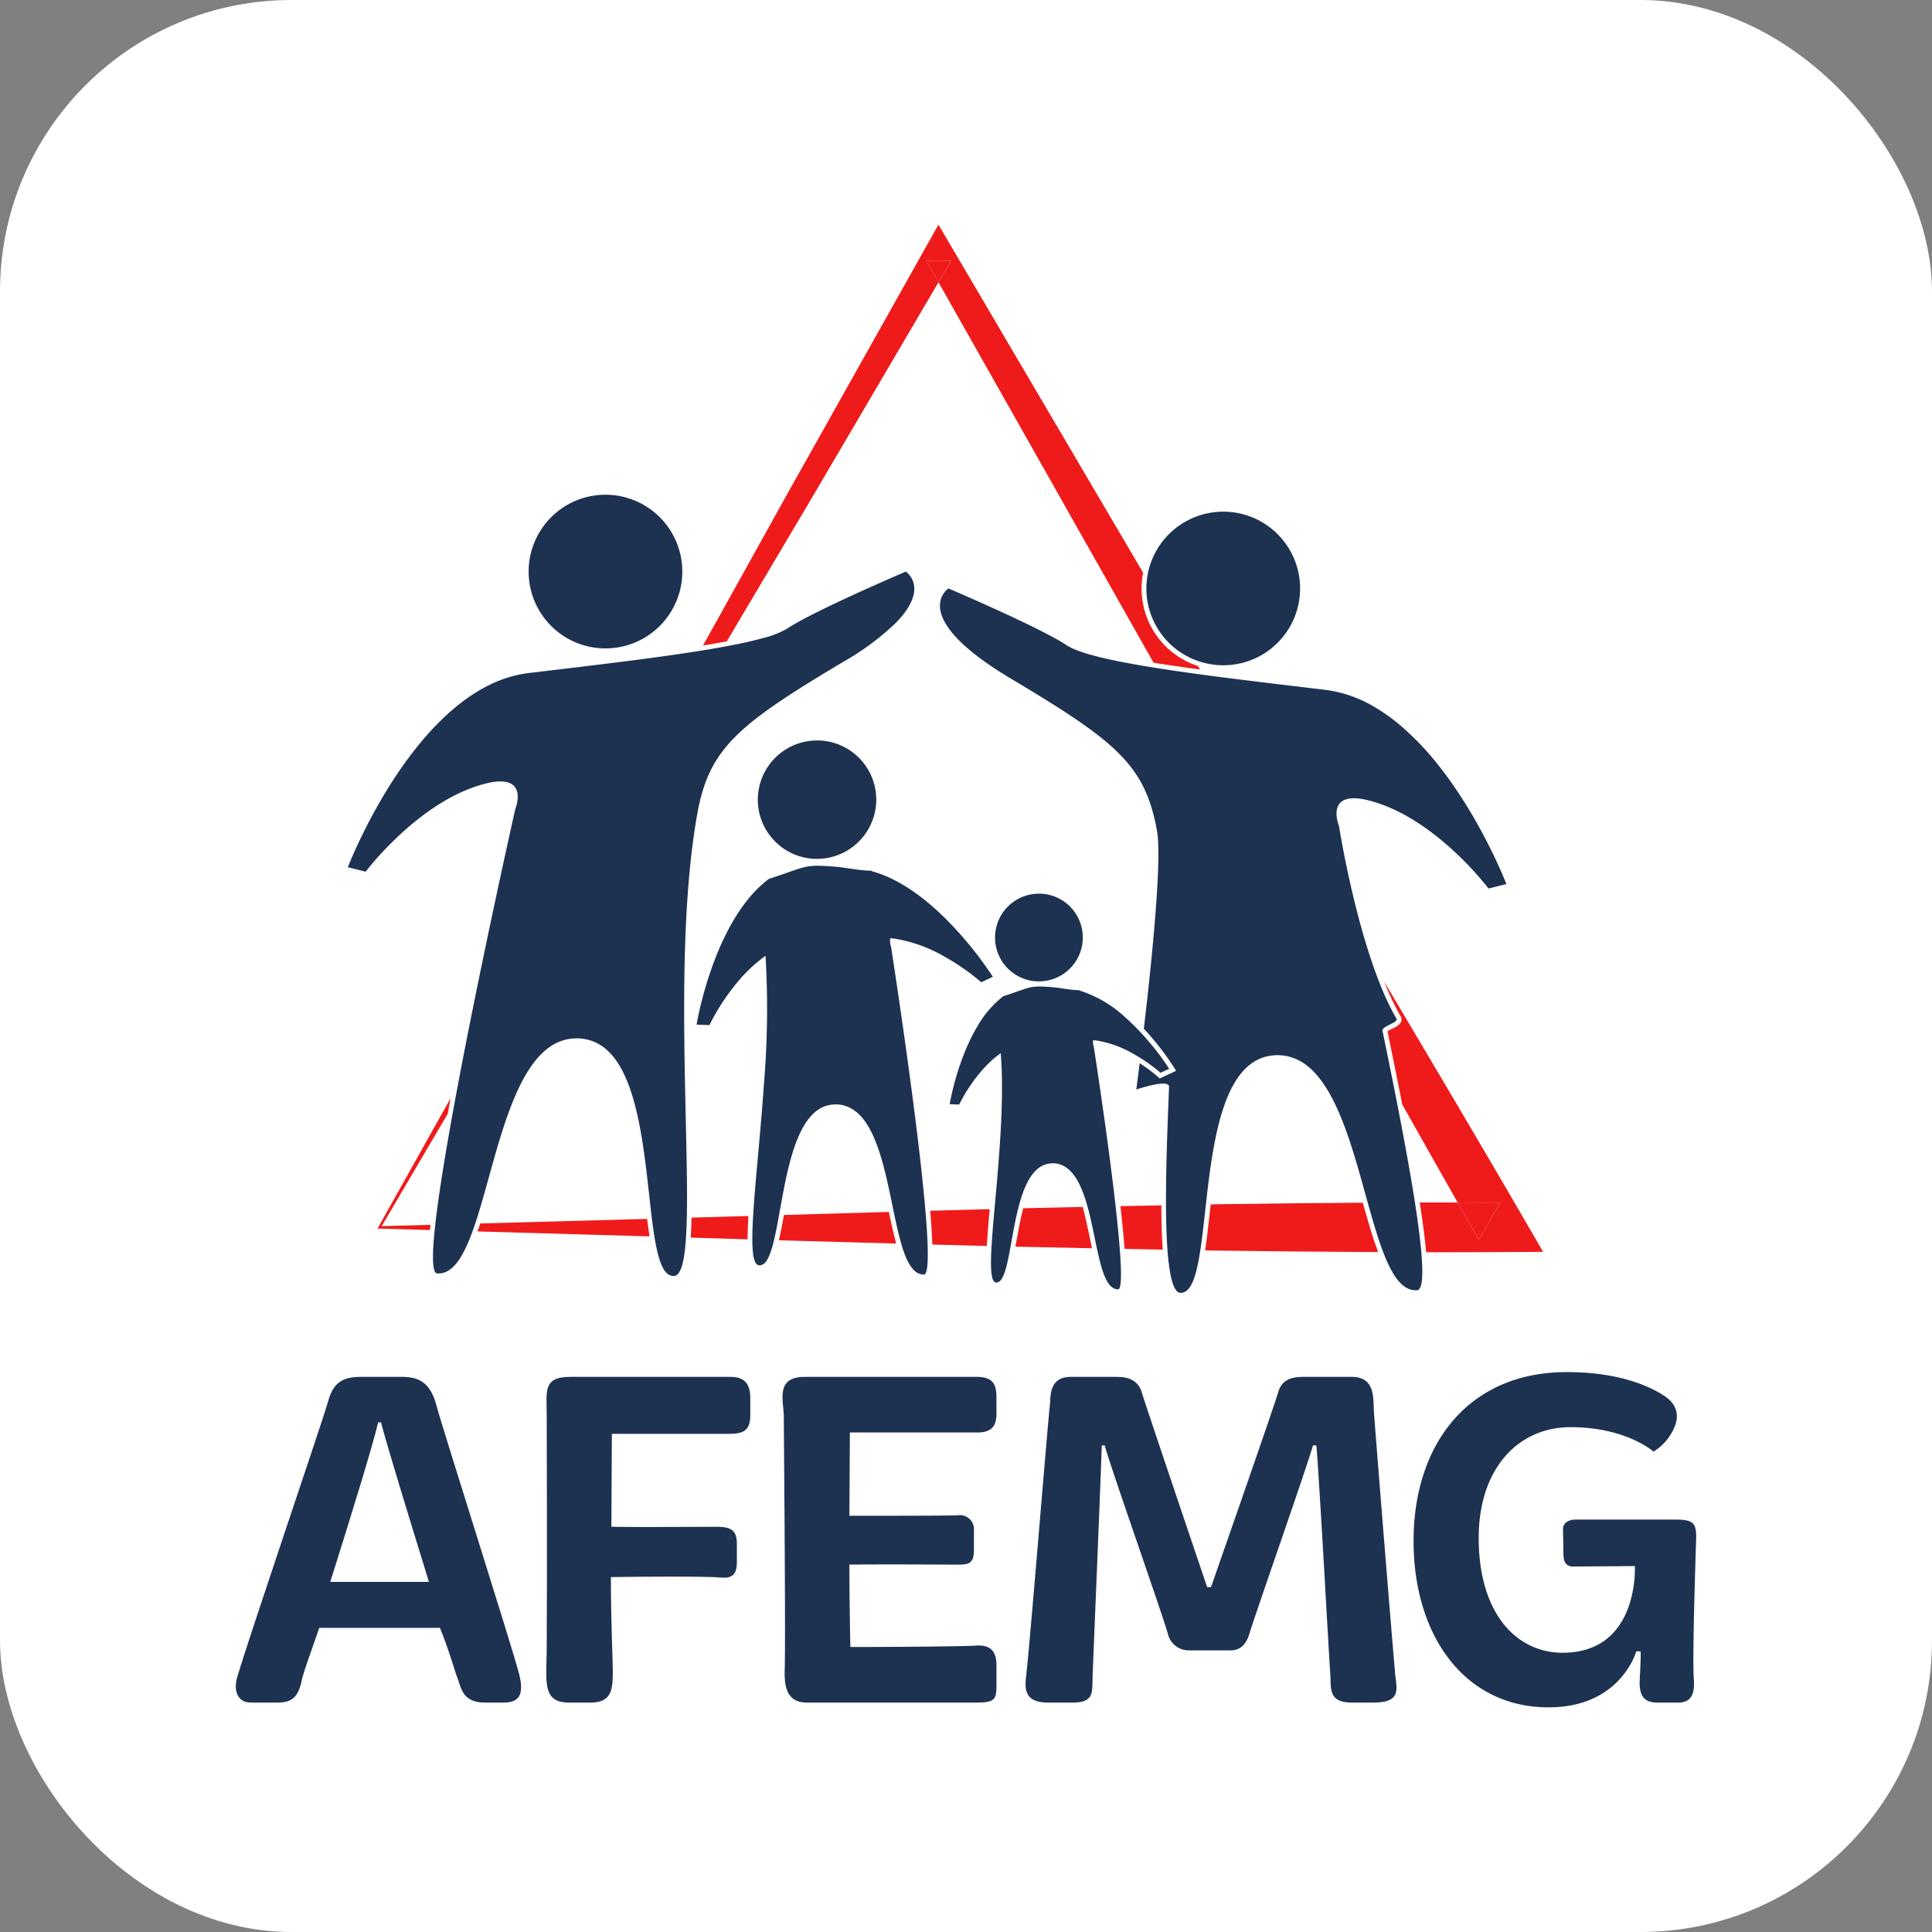 <svg id="a2c406a3-889d-4b14-9b21-5de2165299cc" data-name="Camada 1" xmlns="http://www.w3.org/2000/svg" width="403.409" height="403.409" viewBox="0 0 403.409 403.409"><rect x="0" y="0" width="403.409" height="403.409" fill="#808080" stroke="none"/><title>afemg-logo</title><rect width="403.409" height="403.409" rx="60.861" fill="#fff"/><path d="M1121.568,676.116q-.284.857-.574,1.667l35.91,1.037c-.18-1.139-.345-2.366-.505-3.658Z" transform="translate(-1021.28 -420.655)" fill="#ef1b1b"/><path d="M1190.509,525.109l26.733-45.515-2.549-4.51,5.201-.005-2.652,4.515,44.907,79.439c3.017.485,6.28.958,9.709,1.423l-.433-.736a16.995,16.995,0,0,1-11.454-19.477l-40.079-68.157-2.66-4.524-2.542,4.528-28.989,51.643-17.625,31.704c1.747-.284,3.41-.572,4.964-.864Z" transform="translate(-1021.28 -420.655)" fill="#ef1b1b"/><path d="M1100.977,676.679l13.783-23.454q.284-1.565.592-3.232l-15.241,27.187,10.933.315c.036-.349.075-.716.116-1.095Z" transform="translate(-1021.28 -420.655)" fill="#ef1b1b"/><path d="M1272.576,676.581q-.033.297-.068.593.035-.295.068-.593" transform="translate(-1021.28 -420.655)" fill="#ef1b1b"/><path d="M1120.246,676.912c-.034.099-.068.197-.103.294.035-.097.069-.195.103-.294" transform="translate(-1021.28 -420.655)" fill="#ef1b1b"/><path d="M1255.23,672.504c.419,3.707.698,6.629.872,8.929q3.978.075,7.959.149c-.18-2.523-.274-5.584-.289-9.247q-4.268.081-8.542.169" transform="translate(-1021.28 -420.655)" fill="#ef1b1b"/><path d="M1272.199,679.662c-.024.187-.049.374-.074.558.025-.184.05-.371.074-.558" transform="translate(-1021.28 -420.655)" fill="#ef1b1b"/><path d="M1272.326,678.673c-.023.187-.047.373-.07.556.023-.183.047-.369.07-.556" transform="translate(-1021.28 -420.655)" fill="#ef1b1b"/><path d="M1247.341,672.664q-6.2.132-12.417.279c-.59,2.291-1.039,4.769-1.451,7.065-.059.325-.116.642-.173.955q7.98.182,15.989.339-.203-.954-.405-1.945c-.461-2.232-.944-4.559-1.543-6.693" transform="translate(-1021.28 -420.655)" fill="#ef1b1b"/><path d="M1277.243,672.079q-1.58.032-3.16.06c-.058.511-.114,1.021-.17,1.525-.33,2.968-.636,5.688-.996,8.08q.963.018,1.929.035,17.079.227,34.183.312c-1.124-2.999-2.144-6.54-3.194-10.308q-14.293.09-28.592.296" transform="translate(-1021.28 -420.655)" fill="#ef1b1b"/><path d="M1339.017,674.35c-9.465-16.297-19.093-32.501-28.705-48.714a54.308,54.308,0,0,0,3.414,7.208,1.312,1.312,0,0,1,.128,1.044c-.224.748-.999,1.134-1.897,1.58a9.429,9.429,0,0,0-.962.526c1.168,5.656,2.183,10.712,3.066,15.249q5.771,10.264,11.589,20.502c2.964.004,5.928.003,8.894.021l-4.473,7.743q-2.22-3.878-4.421-7.764-3.963-.007-7.923-.005c.688,4.425,1.11,7.8,1.334,10.386q7.744.007,15.483-.033l8.942-.05Z" transform="translate(-1021.28 -420.655)" fill="#ef1b1b"/><path d="M1266.283,560.678c1.271.187,2.575.373,3.904.558-1.329-.185-2.633-.371-3.904-.558" transform="translate(-1021.28 -420.655)" fill="#ef1b1b"/><polygon points="193.413 54.429 195.963 58.939 198.614 54.424 193.413 54.429" fill="#ef1b1b"/><path d="M1272.451,677.657c-.022.187-.045.374-.067.558.022-.184.045-.371.067-.558" transform="translate(-1021.28 -420.655)" fill="#ef1b1b"/><path d="M1334.544,671.766c-2.967-.018-5.931-.017-8.895-.021q2.208,3.882,4.421,7.764Z" transform="translate(-1021.28 -420.655)" fill="#ef1b1b"/><path d="M1219.609,673.348l-4.095.118c.248,2.948.388,5.26.449,7.058q5.667.16,11.365.297c.122-2.098.332-4.641.602-7.694-2.772.073-5.54.14-8.321.221" transform="translate(-1021.28 -420.655)" fill="#ef1b1b"/><path d="M1184.97,674.345c-.352,1.946-.685,3.73-1.048,5.281l2.201.066,22.295.622c-.559-1.979-1.049-4.225-1.542-6.599Z" transform="translate(-1021.28 -420.655)" fill="#ef1b1b"/><path d="M1165.673,674.901q-.048,2.313-.162,4.176l11.865.353c-.002-1.362.057-2.976.167-4.871Z" transform="translate(-1021.28 -420.655)" fill="#ef1b1b"/><path d="M1178.535,674.531c-.042.714-.079,1.409-.105,2.062.026-.654.063-1.347.105-2.062" transform="translate(-1021.28 -420.655)" fill="#ef1b1b"/><path d="M1178.43,676.592c-.043,1.044-.063,1.998-.06,2.868-.003-.87.017-1.824.06-2.868" transform="translate(-1021.28 -420.655)" fill="#ef1b1b"/><path d="M1232.287,680.941c.401-2.203.818-4.647,1.365-6.997-.547,2.35-.965,4.794-1.365,6.997" transform="translate(-1021.28 -420.655)" fill="#ef1b1b"/><path d="M1233.716,673.663c.056-.233.115-.464.174-.695-.059.231-.118.462-.174.695" transform="translate(-1021.28 -420.655)" fill="#ef1b1b"/><path d="M1307.975,675.653c-.012-.041-.024-.082-.036-.122.012.04.024.081.036.122" transform="translate(-1021.28 -420.655)" fill="#ef1b1b"/><path d="M1272.069,680.632c-.025.18-.051.359-.076.536.025-.177.051-.356.076-.536" transform="translate(-1021.28 -420.655)" fill="#ef1b1b"/><path d="M1309.596,680.745c-.041-.118-.082-.237-.124-.355.042.118.083.237.124.355" transform="translate(-1021.28 -420.655)" fill="#ef1b1b"/><path d="M1255.092,681.413c-.056-.726-.117-1.48-.188-2.268.071.788.132,1.542.188,2.268" transform="translate(-1021.28 -420.655)" fill="#ef1b1b"/><path d="M1308.297,676.735c-.022-.072-.044-.146-.066-.219.022.073.044.147.066.219" transform="translate(-1021.28 -420.655)" fill="#ef1b1b"/><path d="M1308.942,678.803c-.033-.103-.066-.207-.1-.312.034.105.067.209.1.312" transform="translate(-1021.28 -420.655)" fill="#ef1b1b"/><path d="M1308.616,677.777l-.079-.255Z" transform="translate(-1021.28 -420.655)" fill="#ef1b1b"/><path d="M1214.968,680.496h0c-.069-1.984-.228-4.358-.452-7.002.224,2.644.383,5.018.452,7.002" transform="translate(-1021.28 -420.655)" fill="#ef1b1b"/><path d="M1182.905,679.596c.052-.221.103-.457.154-.687-.051.233-.104.463-.157.686Z" transform="translate(-1021.28 -420.655)" fill="#ef1b1b"/><path d="M1309.269,679.793c-.039-.114-.077-.229-.115-.345.038.116.076.232.115.345" transform="translate(-1021.28 -420.655)" fill="#ef1b1b"/><path d="M1183.686,675.807q.131-.702.263-1.433-.132.731-.263,1.433" transform="translate(-1021.28 -420.655)" fill="#ef1b1b"/><path d="M1254.25,672.752c-.009-.075-.018-.152-.025-.228.007.076.016.153.025.228" transform="translate(-1021.28 -420.655)" fill="#ef1b1b"/><path d="M1271.908,681.726l.021-.137-.021.137" transform="translate(-1021.28 -420.655)" fill="#ef1b1b"/><path d="M1311.517,634.571c-.306.151-.616.307-.88.466.264-.159.574-.315.88-.466" transform="translate(-1021.28 -420.655)" fill="#ef1b1b"/><path d="M1157.605,676.695c-.023-.175-.047-.353-.07-.529.023.176.047.354.07.529" transform="translate(-1021.28 -420.655)" fill="#ef1b1b"/><path d="M1316.976,673.391q.28,1.877.506,3.585-.225-1.705-.506-3.585" transform="translate(-1021.28 -420.655)" fill="#ef1b1b"/><path d="M1308.858,624.663c.604,1.595,1.238,3.139,1.906,4.597-.668-1.459-1.302-3.002-1.906-4.597" transform="translate(-1021.28 -420.655)" fill="#ef1b1b"/><path d="M1312.366,634.118c-.243.15-.544.301-.85.453.306-.152.607-.303.85-.453" transform="translate(-1021.28 -420.655)" fill="#ef1b1b"/><path d="M1272.713,675.392q-.042.366-.083.729c.027-.242.055-.486.083-.729" transform="translate(-1021.28 -420.655)" fill="#ef1b1b"/><path d="M1316.976,673.391c-.08-.537-.165-1.09-.252-1.647.087.557.172,1.11.252,1.647" transform="translate(-1021.28 -420.655)" fill="#ef1b1b"/><path d="M1157.879,678.572c-.025-.161-.05-.326-.075-.49.025.164.05.329.075.49" transform="translate(-1021.28 -420.655)" fill="#ef1b1b"/><path d="M1157.475,675.712q-.035-.276-.07-.556.036.281.07.556" transform="translate(-1021.28 -420.655)" fill="#ef1b1b"/><path d="M1273.009,672.737q-.071.634-.14,1.259.069-.625.14-1.259" transform="translate(-1021.28 -420.655)" fill="#ef1b1b"/><path d="M1272.852,674.149c-.034.31-.068.618-.104.924.036-.306.07-.614.104-.924" transform="translate(-1021.28 -420.655)" fill="#ef1b1b"/><path d="M1157.739,677.645c-.024-.165-.047-.334-.071-.502.024.168.047.337.071.502" transform="translate(-1021.28 -420.655)" fill="#ef1b1b"/><path d="M1309.93,681.665c-.044-.118-.088-.238-.132-.359.044.121.088.241.132.359" transform="translate(-1021.28 -420.655)" fill="#ef1b1b"/><path d="M1273.021,672.631c.018-.157.035-.315.053-.473-.018.159-.035.316-.053.473" transform="translate(-1021.28 -420.655)" fill="#ef1b1b"/><path d="M1183.355,677.51c-.066.333-.134.663-.202.98.068-.317.136-.647.202-.98" transform="translate(-1021.28 -420.655)" fill="#ef1b1b"/><path d="M1248.888,674.664c-.01-.043-.02-.087-.029-.13.009.043.019.087.029.13" transform="translate(-1021.28 -420.655)" fill="#ef1b1b"/><path d="M1248.604,673.515c-.015-.059-.029-.118-.044-.177.015.059.029.118.044.177" transform="translate(-1021.28 -420.655)" fill="#ef1b1b"/><path d="M1308.267,623.052c-.247-.691-.486-1.391-.721-2.094.235.703.474,1.403.721,2.094" transform="translate(-1021.28 -420.655)" fill="#ef1b1b"/><path d="M1183.672,675.88c-.083.442-.166.876-.249,1.298.083-.422.166-.856.249-1.298" transform="translate(-1021.28 -420.655)" fill="#ef1b1b"/><path d="M1312.366,634.118c.405-.25.651-.502.495-.77.156.268-.09.52-.495.77" transform="translate(-1021.28 -420.655)" fill="#ef1b1b"/><path d="M1120.474,676.247c.012-.035.023-.068.035-.104h-.001c-.011.035-.023.07-.034.104" transform="translate(-1021.28 -420.655)" fill="#ef1b1b"/><path d="M1254.493,674.973c.116,1.091.223,2.15.319,3.169-.096-1.019-.203-2.078-.319-3.169" transform="translate(-1021.28 -420.655)" fill="#ef1b1b"/><path d="M1147.696,556.044a16.043,16.043,0,1,0-16.034-16.034,16.034,16.034,0,0,0,16.034,16.034" transform="translate(-1021.28 -420.655)" fill="#1d3251"/><path d="M1166.868,590.632a42.537,42.537,0,0,1,1.119-4.791q.335-1.11.733-2.145c.266-.692.556-1.361.872-2.013a24.409,24.409,0,0,1,1.608-2.824q.602-.91,1.298-1.79c.465-.587.964-1.166,1.499-1.743a39.801,39.801,0,0,1,3.674-3.448c4.505-3.763,10.801-7.729,19.699-13.038a55.011,55.011,0,0,0,10.824-7.998q.467-.468.867-.916a14.701,14.701,0,0,0,2.43-3.499,7.96,7.96,0,0,0,.484-1.307,6.009,6.009,0,0,0,.2-1.153c.012-.179.015-.352.01-.519a4.554,4.554,0,0,0-.237-1.333,4.472,4.472,0,0,0-1.032-1.677,3.304,3.304,0,0,0-.498-.428c-.001,0-19.107,8.131-24.698,11.859a19.062,19.062,0,0,1-5.07,2.005c-1.521.426-3.287.841-5.254,1.246-.962.198-1.974.393-3.028.587l-.067.012q-1.619.297-3.366.586c-.483.08-.977.16-1.474.24-1.895.303-3.88.602-5.942.897-2.604.372-5.325.737-8.122,1.098q-2.097.27-4.246.538c-5.723.714-11.665,1.412-17.49,2.112a25.536,25.536,0,0,0-8.312,2.545,33.044,33.044,0,0,0-3.824,2.234q-.927.626-1.825,1.312a45.38,45.38,0,0,0-3.474,2.945,59.032,59.032,0,0,0-4.748,5.021c-.992,1.174-1.942,2.378-2.847,3.594-1.358,1.825-2.616,3.677-3.771,5.498-.385.606-.758,1.21-1.119,1.807-.724,1.194-1.4,2.366-2.028,3.496q-.471.849-.906,1.663c-.579,1.085-1.109,2.12-1.589,3.088-2.162,4.354-3.305,7.34-3.305,7.34l3.728.932s9.787-13.048,22.37-17.58c.36-.13.704-.245,1.038-.353.104-.034.202-.063.303-.095.229-.071.453-.138.67-.2.106-.03.211-.058.314-.086q.318-.084.616-.155c.086-.02.175-.042.259-.061a14.242,14.242,0,0,1,1.514-.255c.072-.009.139-.013.209-.02.157-.014.309-.025.456-.032.072-.003.143-.005.213-.007.052-.001.109-.005.16-.005.039,0,.068.007.105.008a5.211,5.211,0,0,1,1.525.223c.045.014.09.028.132.043a3.091,3.091,0,0,1,.536.25c.027.015.049.033.075.05a2.636,2.636,0,0,1,.383.298c.019.019.041.036.06.055a2.42,2.42,0,0,1,.308.385c.019.029.036.058.054.087a2.972,2.972,0,0,1,.348.91c.007.033.015.065.02.097a3.995,3.995,0,0,1,.06.473c.002.026.002.051.003.077.008.147.009.294.003.439-.001.024,0,.047-.002.071-.007.157-.021.311-.039.462l-.012.093a8.243,8.243,0,0,1-.161.833c-.006.026-.013.051-.019.076-.03.116-.06.224-.089.321-.006.019-.011.034-.016.052-.026.085-.051.161-.073.227l-.012.034c-.024.07-.043.124-.059.163l-.01.027c-.011.027-.018.047-.018.047s-6.932,30.783-11.989,57.655q-.326,1.734-.641,3.442c-1.829,9.923-3.34,19.083-4.072,25.659-.044.391-.086.779-.124,1.152-.561,5.518-.496,8.943.516,9.024a3.949,3.949,0,0,0,.421.004c.086-.003.171-.009.256-.017.087-.009.174-.02.26-.034.083-.014.166-.033.248-.052.084-.021.168-.043.251-.069.081-.026.161-.055.24-.086.082-.032.162-.066.242-.103.079-.036.157-.076.234-.118.079-.043.157-.087.234-.136.076-.047.152-.098.228-.15.075-.053.15-.108.224-.166.075-.058.149-.119.223-.183.072-.061.145-.126.216-.193.073-.07.145-.141.217-.214.07-.071.14-.146.209-.222.071-.079.142-.16.212-.244.067-.08.133-.162.2-.246.07-.09.14-.182.209-.275.064-.088.128-.177.191-.268.069-.101.138-.202.207-.308.061-.093.122-.19.183-.288.068-.11.136-.221.203-.337.059-.099.118-.202.176-.305.068-.121.135-.243.202-.369.056-.105.111-.212.167-.32.067-.132.135-.265.201-.402.053-.108.106-.219.159-.33.067-.144.134-.288.201-.437.05-.11.1-.222.149-.335.068-.156.136-.313.203-.473q.07-.168.141-.339c.069-.168.137-.338.206-.511.043-.109.086-.221.129-.332.07-.184.141-.369.21-.557.04-.105.079-.212.118-.319.007-.02.014-.042.022-.062q.099-.27.196-.546c.035-.097.069-.196.103-.294.076-.22.152-.441.227-.665.012-.034.023-.07.035-.104.018-.054.036-.109.055-.165.079-.238.158-.478.237-.722.024-.077.048-.153.073-.23.085-.265.169-.531.253-.802l.049-.155q.137-.444.273-.896c.009-.029.018-.058.026-.087,4.061-13.502,7.653-32.661,17.758-35.313l.029-.006c.251-.065.505-.121.764-.165.072-.013.148-.017.221-.028.197-.029.395-.059.598-.075.109-.01.222-.009.333-.015.163-.008.325-.02.491-.02h.043q.446.001.872.04c.1.008.195.027.293.039.182.021.367.04.544.071.103.018.2.046.302.067.166.035.334.068.497.112.112.031.22.071.331.106.145.045.292.086.433.139.111.041.216.091.323.135.136.057.274.11.407.173.109.052.213.113.32.169.126.067.254.129.377.2.106.064.208.135.313.203.117.075.237.146.351.226.104.073.202.155.303.233.11.084.222.165.33.254.098.081.191.17.286.255.106.095.214.186.316.286.094.089.182.186.273.28.1.103.203.204.301.311.088.098.171.202.257.304.096.112.194.223.287.34.085.106.165.219.247.329.09.12.181.236.269.36.08.115.156.235.235.351.085.129.172.254.255.387.077.121.149.248.223.372.08.134.162.266.241.405.074.132.145.27.218.405.073.138.149.274.221.415.071.139.138.284.207.427.07.144.14.284.208.431.066.144.129.294.194.441.067.151.134.301.198.455.063.149.122.303.183.454.062.158.126.313.188.474.059.157.116.318.174.478.058.161.118.319.174.482.057.162.11.328.165.493s.111.329.164.497c.054.168.105.34.156.511.052.168.104.335.154.505.049.17.096.344.144.515.05.177.1.352.148.53.046.171.089.343.133.515.047.183.095.365.141.549.043.177.085.356.127.534.044.183.088.365.13.549.042.182.081.365.121.548.041.186.082.37.121.556.039.185.076.373.114.559.039.186.077.37.113.558.037.189.073.38.109.57.035.188.071.374.106.563q.051.283.1.569c.034.191.069.384.101.576.033.19.063.38.095.569.031.194.064.387.095.582s.061.391.091.587c.029.191.059.379.087.57.03.201.059.401.088.602.027.187.055.372.081.559q.044.309.085.616c.025.183.051.365.075.547q.042.315.082.628c.024.179.047.358.07.537q.039.31.078.619c.023.184.046.367.068.551.024.193.047.387.07.58.023.194.047.39.07.584.024.203.047.405.071.607.02.176.041.352.061.527.026.226.051.45.077.675.018.161.036.321.054.481.026.227.051.452.076.678q.027.228.051.456.052.471.105.936c.019.177.039.351.058.527.029.257.057.513.086.767.012.108.024.213.036.32q.042.366.082.728c.018.155.036.308.054.461.023.198.046.398.068.593.02.163.039.322.058.483q.034.281.067.557c.018.147.036.291.054.435l.003.024c.024.186.046.372.07.556.02.152.039.301.06.453.023.176.046.354.07.529.02.151.041.299.062.448.024.168.048.337.072.502.021.148.043.292.065.437.024.164.049.329.075.49.014.094.03.185.045.278.006.043.014.086.021.129.026.161.052.322.079.479.023.135.047.267.071.399.027.151.054.302.081.449.025.132.051.26.076.389.028.142.055.282.084.419.027.127.054.25.081.374.03.134.059.268.089.397.028.122.057.238.086.355.031.124.061.248.092.368.031.115.062.226.093.337.032.116.065.232.098.345.032.107.065.21.098.312.034.108.068.215.103.318.035.099.07.194.105.29.037.098.073.198.11.292.036.09.074.176.111.263.039.09.078.18.117.265.039.082.079.159.119.236.041.08.082.161.125.238.041.073.083.14.125.208.044.071.087.141.133.208.043.062.088.12.133.178.047.061.093.122.142.178.046.053.094.101.141.148.05.051.099.101.15.145.05.044.101.081.152.119.053.039.105.078.159.111a1.673,1.673,0,0,0,.161.086,1.692,1.692,0,0,0,.168.078,1.787,1.787,0,0,0,.172.052,1.37,1.37,0,0,0,.179.042,1.541,1.541,0,0,0,.181.019,2.135,2.135,0,0,0,.254.008c1.461-.095,2.188-3.069,2.506-8.037.08-1.25.135-2.628.169-4.118.436-19.299-2.597-57.508,2.18-84.297" transform="translate(-1021.28 -420.655)" fill="#1d3251"/><path d="M1266.482,555.898a16.038,16.038,0,0,0,3.958,2.401c.063.027.128.045.19.07a16.037,16.037,0,1,0-1.135-29.162q-.648.325-1.259.708a16.016,16.016,0,0,0-1.754,25.983" transform="translate(-1021.28 -420.655)" fill="#1d3251"/><path d="M1331.756,596.409c-.795-1.546-1.702-3.224-2.716-4.975-1.013-1.75-2.135-3.573-3.358-5.408q-.611-.918-1.257-1.837c-.86-1.224-1.767-2.445-2.715-3.645a58.662,58.662,0,0,0-7.911-8.323,38.797,38.797,0,0,0-5.476-3.922,26.532,26.532,0,0,0-10.253-3.593c-2.184-.262-4.384-.525-6.585-.787q-1.1-.132-2.198-.263-2.197-.264-4.379-.529c-4.252-.518-8.43-1.041-12.407-1.576-.779-.105-1.552-.21-2.314-.315q-1.994-.278-3.905-.558-1.798-.266-3.506-.536c-9.114-1.443-16.123-2.996-18.763-4.756-5.593-3.728-24.699-11.86-24.699-11.86s-8.855,5.762,13.047,18.83c5.477,3.267,9.967,6.026,13.661,8.541q1.385.944,2.625,1.845c1.24.904,2.375,1.783,3.414,2.651q1.04.869,1.955,1.727.917.86,1.719,1.723c.535.576,1.034,1.155,1.499,1.743q.696.881,1.297,1.789a24.417,24.417,0,0,1,1.609,2.824c.315.652.605,1.321.872,2.013.266.692.51,1.405.732,2.146a42.036,42.036,0,0,1,1.119,4.79c.078.435.138.947.184,1.529.03.388.054.807.07,1.254.026.672.037,1.407.035,2.199q-.002.79-.021,1.654c-.024,1.15-.071,2.389-.136,3.698-.016.345-.035.696-.054,1.05-.053.969-.116,1.972-.186,3.002-.003.047-.006.094-.01.142q-.07,1.035-.151,2.103-.045.598-.094,1.205-.086,1.076-.179,2.175c-.194,2.287-.412,4.633-.643,6.971-.151,1.522-.307,3.04-.465,4.537-.008.074-.015.147-.022.22-.359,3.375-.728,6.634-1.073,9.571a56.83,56.83,0,0,1,6.138,7.829l.599.957-1.023.479-1.798.843-.6.281-.493-.443a32.941,32.941,0,0,0-3.695-2.745c-.422,3.386-.703,5.488-.703,5.488l.01-.003.048-.015c.013-.005.024-.009.046-.016l.13-.042c.029-.01.05-.016.084-.027.087-.029.187-.06.303-.096.02-.006.041-.013.062-.019.098-.031.206-.063.321-.098.046-.014.091-.026.139-.041.116-.034.238-.069.366-.107.038-.01.073-.02.112-.032.163-.046.334-.092.511-.138.044-.012.09-.024.135-.036.143-.038.288-.074.436-.11l.156-.038c.193-.046.387-.091.583-.133l.003-.001c.19-.04.379-.076.566-.11.053-.01.104-.019.156-.028.148-.024.292-.046.434-.066.046-.006.092-.014.137-.019.179-.022.352-.04.516-.049.03-.002.058-.002.088-.003.092-.005.183-.01.269-.01.028,0,.049.005.077.005.099.002.189.01.279.019.066.007.135.012.195.024a1.305,1.305,0,0,1,.223.064,1.157,1.157,0,0,1,.141.051.595.595,0,0,1,.158.128.561.561,0,0,1,.075.071.493.493,0,0,1,.076.291l.001.003c-.056,1.542-.128,3.36-.204,5.359q-.03.784-.061,1.605c-.077,2.108-.155,4.378-.218,6.716-.033,1.17-.062,2.355-.085,3.548-.024,1.191-.042,2.388-.054,3.579-.012,1.19-.017,2.375-.013,3.542,0,.135.002.267.002.402.005,1.028.016,2.043.035,3.032q.018.84.041,1.655c.05,1.625.123,3.17.228,4.597l.001.013a45.998,45.998,0,0,0,.595,4.994,16.214,16.214,0,0,0,.446,1.844c.416,1.327.95,2.103,1.627,2.147a1.944,1.944,0,0,0,.254-.007,1.771,1.771,0,0,0,.18-.018,1.669,1.669,0,0,0,.179-.042,1.708,1.708,0,0,0,.172-.053,1.676,1.676,0,0,0,.168-.077,1.791,1.791,0,0,0,.161-.087,1.879,1.879,0,0,0,.159-.11c.051-.038.103-.076.152-.119.051-.045.1-.095.15-.145.048-.048.096-.095.142-.149.049-.056.094-.116.141-.177.045-.059.09-.116.134-.18.045-.065.089-.136.133-.207.042-.068.084-.135.125-.209.043-.075.084-.156.125-.237.04-.077.08-.153.118-.235.04-.085.078-.176.117-.266.037-.086.075-.172.112-.263.037-.094.073-.194.11-.294.035-.094.07-.188.103-.287.037-.103.071-.213.106-.321.032-.103.064-.203.097-.31.033-.112.065-.229.097-.345.031-.112.063-.222.093-.336.031-.12.062-.245.093-.369.028-.118.057-.234.086-.354.03-.13.059-.264.089-.398.027-.123.054-.246.081-.373.028-.137.055-.279.084-.419.025-.129.05-.258.075-.39.028-.146.055-.298.082-.448.023-.133.048-.264.07-.4.028-.157.054-.318.08-.478.022-.136.044-.27.066-.407.018-.119.037-.242.055-.363l.021-.136c.021-.141.043-.28.063-.421.026-.177.051-.357.076-.536.019-.138.039-.274.057-.412.026-.184.05-.372.074-.558.02-.145.038-.287.057-.434.023-.182.047-.369.07-.555.02-.153.038-.305.057-.459.022-.184.045-.371.067-.558.02-.16.038-.32.058-.482q.035-.295.068-.593c.019-.154.036-.307.054-.461q.041-.361.083-.729c.012-.106.023-.212.035-.319q.052-.459.104-.924c.006-.051.011-.101.017-.153q.069-.624.14-1.259l.012-.105c.017-.158.035-.315.052-.473.018-.152.035-.304.052-.456.018-.158.035-.317.054-.476q.038-.336.077-.674c.019-.164.037-.328.057-.492.025-.219.05-.44.077-.661.02-.172.041-.345.061-.516q.039-.315.076-.631l.069-.549q.037-.31.077-.619c.023-.18.047-.359.07-.537q.042-.315.082-.628.037-.275.076-.547c.028-.206.055-.411.084-.616q.039-.272.079-.542.045-.314.091-.627.041-.261.08-.522c.033-.212.065-.424.099-.636.028-.178.059-.357.088-.536.033-.204.066-.409.102-.613.03-.179.062-.357.093-.536q.053-.304.108-.608c.033-.181.067-.36.101-.54.037-.196.074-.393.112-.588.037-.187.075-.372.113-.558.038-.187.075-.373.114-.559s.081-.371.121-.555c.04-.183.08-.367.121-.548.042-.185.087-.366.13-.55.042-.178.084-.357.128-.534.044-.181.091-.358.138-.537.045-.177.09-.355.137-.53.045-.172.094-.342.142-.514.05-.176.098-.354.149-.527.048-.167.1-.332.15-.497.053-.174.105-.35.16-.522.052-.163.107-.322.16-.483.056-.169.111-.339.168-.505.057-.162.116-.321.174-.481.059-.16.115-.322.175-.479.061-.16.125-.317.188-.474.061-.151.12-.305.182-.454.064-.154.132-.304.198-.455.065-.147.128-.296.195-.441.067-.146.138-.288.208-.431.069-.143.136-.287.207-.427.072-.142.147-.276.221-.414.073-.136.143-.273.218-.405.077-.137.157-.267.237-.4.076-.127.149-.256.227-.379.081-.13.167-.253.251-.379.079-.12.157-.242.238-.357.088-.124.18-.241.27-.361.082-.11.162-.223.247-.328.093-.119.19-.228.287-.341.085-.101.169-.205.257-.303.096-.106.197-.205.296-.308.092-.094.182-.194.277-.285.102-.097.207-.187.312-.28.096-.087.191-.178.291-.261.107-.089.219-.169.33-.254.1-.077.199-.158.302-.231.115-.081.234-.152.351-.228.105-.066.207-.138.313-.201.123-.072.251-.135.377-.201.108-.056.211-.117.321-.169.132-.062.27-.115.406-.172.108-.045.213-.095.323-.136.142-.052.288-.093.434-.139.11-.034.218-.075.331-.106.162-.044.331-.076.497-.111.101-.021.199-.049.302-.067.176-.032.361-.051.544-.073.097-.011.193-.029.293-.038.284-.025.575-.039.872-.04h.043c.157,0,.308.012.463.02.121.006.244.005.363.014.164.014.323.04.483.062.112.015.228.024.339.043.169.029.333.07.498.108.099.023.199.039.296.065.196.052.387.115.578.179.063.021.128.037.191.059a10.065,10.065,0,0,1,2.162,1.091c.029.019.056.041.086.06.198.134.394.272.587.42.044.035.086.073.13.108.175.137.35.277.52.427.049.043.096.09.144.134.164.148.327.296.486.454.046.045.09.095.135.141.159.162.318.325.473.497.045.05.088.104.133.154.152.174.306.349.455.532.043.053.086.111.129.166.147.184.295.371.438.565.043.058.084.118.126.177.143.196.286.393.424.598.041.06.08.124.121.184.138.208.277.416.411.632.038.06.075.124.113.185.135.221.27.443.402.671.034.059.067.12.1.178.135.234.267.471.397.713.032.06.064.122.096.183.13.245.26.492.387.744.028.056.056.116.085.173.129.258.255.519.38.784.028.057.054.116.082.174.125.269.25.541.373.816.022.051.044.103.066.154q.188.426.371.862c.022.048.041.099.062.148q.185.443.364.893l.054.135q.181.46.359.928c.017.042.031.085.048.127.119.317.238.638.355.96.012.033.024.067.035.101q.182.498.356,1.004c.01.026.018.053.027.08q.18.518.355,1.043c.006.014.009.03.014.045,1.392,4.174,2.587,8.62,3.755,12.808.357,1.279.711,2.535,1.068,3.751.011.04.024.081.036.122.085.29.171.577.256.863q.033.111.066.219.12.399.24.787l.079.255q.114.362.226.715c.033.105.066.209.1.312q.105.326.211.645c.039.115.077.231.116.345.067.201.135.399.203.596.042.119.083.238.124.356.067.189.135.376.202.56q.066.183.132.36c.054.145.108.287.163.43.012.031.023.062.035.092.047.122.094.244.141.364.064.164.13.325.195.484.05.122.1.244.15.363.065.154.129.303.195.451.051.121.104.24.157.356.064.142.129.281.194.419.055.117.11.232.165.346q.097.197.196.389c.057.112.114.223.173.331.064.122.13.241.196.36.059.106.12.211.18.314.066.111.132.221.199.328.062.102.126.2.189.298.067.102.134.201.201.299.065.093.129.183.195.272q.102.141.207.273c.067.086.134.168.202.249.069.083.139.163.21.241.069.077.139.152.211.225.071.073.142.143.215.211.072.068.144.132.217.196.074.062.148.123.222.181s.149.114.226.167c.075.052.15.102.226.15.077.048.155.093.235.135.077.042.155.082.233.119.08.037.161.07.242.102.08.032.16.061.241.086.082.027.166.048.251.069.082.02.164.038.247.052.086.015.173.025.26.034.085.008.171.015.257.017a3.949,3.949,0,0,0,.421-.004c1.1-.087,1.305-3.032.879-7.942q-.201-2.303-.574-5.147c-.15-1.136-.319-2.334-.506-3.585-.08-.537-.165-1.089-.252-1.647-.115-.739-.234-1.49-.36-2.262q-.165-1.015-.342-2.065-.355-2.103-.753-4.334c-.398-2.229-.825-4.548-1.279-6.938q-.45-2.388-.935-4.867-.273-1.393-.554-2.81c-.808-4.087-1.666-8.304-2.549-12.574-.064-.309.245-.59.685-.857.264-.159.574-.315.88-.466.305-.152.606-.303.849-.453.406-.25.652-.502.495-.77-.73-1.255-1.43-2.629-2.097-4.087-.668-1.459-1.303-3.002-1.906-4.598q-.302-.797-.591-1.611c-.247-.691-.487-1.391-.721-2.094-.686-2.054-1.324-4.148-1.908-6.22-.47-1.669-.906-3.324-1.309-4.931-.267-1.071-.52-2.121-.759-3.139-.712-3.057-1.288-5.834-1.721-8.066-.145-.744-.274-1.427-.386-2.04-.113-.613-.211-1.156-.291-1.618-.203-1.156-.306-1.811-.306-1.811s-.006-.019-.017-.047l-.011-.027c-.015-.04-.034-.092-.059-.163-.003-.011-.007-.022-.011-.033-.023-.067-.048-.145-.074-.232l-.015-.046c-.029-.097-.06-.206-.089-.322l-.02-.077a7.974,7.974,0,0,1-.16-.833l-.012-.092c-.019-.151-.033-.305-.04-.463-.001-.023,0-.047-.001-.071-.006-.145-.005-.292.003-.439,0-.026,0-.051.002-.077a4.464,4.464,0,0,1,.06-.473c.006-.032.014-.064.021-.097a2.942,2.942,0,0,1,.348-.909c.018-.03.034-.059.054-.088a2.46,2.46,0,0,1,.307-.384c.019-.02.042-.037.061-.056a2.518,2.518,0,0,1,.383-.298c.025-.017.048-.035.075-.05a3.187,3.187,0,0,1,.535-.249c.043-.016.088-.03.133-.044a4.272,4.272,0,0,1,.689-.165h.003a6.431,6.431,0,0,1,.832-.058c.038-.001.067-.007.106-.007.051,0,.107.004.16.005.069.001.141.004.213.007.146.006.299.017.456.032.069.006.137.011.209.018a14.815,14.815,0,0,1,1.514.257c.084.018.173.041.258.061.2.047.405.097.616.154.103.028.209.057.315.087.216.061.441.128.669.199.101.032.2.061.304.095.334.108.677.224,1.038.353a35.254,35.254,0,0,1,5.667,2.666,46.973,46.973,0,0,1,4.131,2.699c.653.476,1.288.962,1.903,1.452a66.736,66.736,0,0,1,10.668,10.763l3.728-.932s-1.411-3.686-4.062-8.84" transform="translate(-1021.28 -420.655)" fill="#1d3251"/><path d="M1207.152,616.567c.412.032.849.077,1.341.153a30.25,30.25,0,0,1,9.644,3.481c.946.515,1.833,1.047,2.65,1.567a44.828,44.828,0,0,1,5.378,3.987l2.426-1.138a76.283,76.283,0,0,0-10.165-12.427q-.484-.475-.987-.945c-1.005-.94-2.06-1.861-3.159-2.735-.732-.583-1.483-1.146-2.252-1.681a33.193,33.193,0,0,0-4.796-2.803,24.04,24.04,0,0,0-3.8-1.426c-.002-.014-.027-.031-.066-.048-.014-.006-.036-.013-.054-.019a.975.975,0,0,0-.096-.033c-.022-.007-.045-.011-.068-.016-.038-.009-.075-.02-.113-.026-.024-.004-.042-.004-.065-.007-.036-.004-.073-.01-.101-.01l-.018-.005-.006.006h-.124c-.103,0-.225-.008-.337-.012-.111-.004-.216-.005-.335-.013-.142-.009-.296-.023-.448-.037-.125-.011-.245-.02-.375-.034-.161-.017-.328-.038-.495-.058-.13-.016-.256-.03-.388-.047-.179-.024-.361-.049-.543-.075-.127-.018-.252-.035-.378-.053-.183-.027-.364-.054-.545-.081-.314-.047-.62-.091-.919-.135-.098-.015-.201-.031-.296-.044-.194-.028-.373-.052-.554-.076-.087-.011-.181-.025-.264-.036-.255-.032-.494-.059-.71-.078-.445-.039-.859-.073-1.246-.103-.159-.013-.297-.021-.447-.032-.215-.015-.437-.032-.636-.044-.145-.008-.271-.013-.408-.02-.182-.009-.371-.02-.539-.025-.123-.005-.232-.005-.349-.007-.164-.004-.333-.009-.485-.009-.031,0-.059.002-.089.002-.204.001-.398.006-.587.015-.065.002-.129.006-.192.01-.156.009-.31.02-.458.035-.056.005-.111.01-.166.016-.196.022-.389.047-.577.079-.016.002-.031.006-.046.008-.175.03-.348.065-.522.104-.054.012-.109.025-.163.038-.145.034-.292.071-.44.112-.051.014-.101.027-.153.041-.197.056-.398.116-.609.183l-.015.005c-.209.066-.428.139-.656.216-.068.023-.138.047-.209.072-.188.064-.383.131-.589.203-.072.026-.141.049-.216.076-.282.098-.579.203-.899.315q-.387.135-.817.284c-.101.035-.203.07-.307.105q-.39.133-.817.277c-.122.041-.241.081-.367.123-.405.135-.827.273-1.287.421-11.577,8.626-15.113,30.433-15.113,30.433l2.678.106a46.566,46.566,0,0,1,5.76-8.855,30.954,30.954,0,0,1,5.956-5.616,187.436,187.436,0,0,1-.307,26.443c-.308,4.483-.688,8.88-1.057,13.003-.147,1.649-.293,3.254-.431,4.804-.276,3.098-.523,5.973-.698,8.529-.035.523-.066,1.024-.095,1.52-.042.715-.079,1.409-.106,2.062-.043,1.044-.063,1.998-.059,2.868,0,.052-.002.111-.001.163.007.91.043,1.717.113,2.408.176,1.727.566,2.73,1.256,2.821a1.278,1.278,0,0,0,.351-.022,1.248,1.248,0,0,0,.236-.047,1.399,1.399,0,0,0,.243-.119,1.591,1.591,0,0,0,.214-.135,2.363,2.363,0,0,0,.224-.215c.066-.07.132-.135.196-.217.071-.093.139-.201.208-.309.059-.094.119-.183.177-.288.067-.123.13-.263.195-.4.054-.116.108-.226.16-.35.063-.153.124-.321.186-.488.047-.133.097-.26.144-.402.062-.183.12-.382.18-.58.043-.144.087-.283.13-.434.06-.219.119-.452.178-.685.037-.148.077-.29.113-.443.009-.04.018-.083.028-.123.053-.223.105-.453.157-.687.031-.14.063-.274.094-.418.068-.317.136-.647.202-.98.023-.112.046-.219.068-.332.083-.422.167-.856.25-1.298.003-.024.008-.048.013-.073.087-.468.175-.947.263-1.433.521-2.882,1.07-6.052,1.779-9.099.028-.123.056-.248.085-.37.077-.327.161-.649.243-.972.049-.197.097-.394.148-.588.077-.29.159-.574.239-.861.062-.218.121-.44.186-.656.079-.267.164-.526.247-.788.071-.226.141-.457.216-.68.083-.246.172-.483.258-.723.083-.228.162-.458.248-.679.089-.229.184-.448.277-.67.091-.22.181-.442.277-.655s.198-.413.298-.618c.101-.207.201-.418.307-.617.103-.195.213-.376.321-.562.112-.193.223-.389.341-.572.111-.175.229-.336.345-.501.124-.175.246-.353.375-.517.121-.154.249-.295.375-.438.135-.155.27-.31.41-.452.132-.132.27-.249.407-.371.147-.13.295-.261.448-.378.143-.109.291-.203.439-.298.161-.105.321-.209.488-.298.154-.083.314-.151.474-.22.174-.076.349-.15.53-.211.167-.055.339-.095.512-.136.188-.044.377-.086.573-.115.18-.025.367-.036.553-.047.129-.007.249-.032.381-.032.152,0,.305.005.461.015a6.722,6.722,0,0,1,1.162.174c.145.035.278.095.418.139a6.545,6.545,0,0,1,.655.221c.162.069.31.167.465.25.176.093.359.174.527.283.162.105.31.235.465.355.15.113.304.213.448.339.157.139.303.303.454.457.128.129.262.247.386.386.151.173.292.368.437.556.11.142.227.273.334.424.133.188.256.396.384.596.107.17.221.33.324.506.117.2.225.417.336.626.105.197.214.384.314.588.106.215.204.445.305.669.097.214.198.422.292.644.087.205.166.422.249.633.101.254.204.503.3.766.066.182.128.373.192.559.105.302.212.601.313.913.052.161.099.33.15.494.108.345.215.686.317,1.039.034.121.066.247.1.369.113.401.226.804.332,1.214.016.06.031.123.046.185.764,2.959,1.384,6.086,1.997,9.036.501,2.408,1,4.689,1.571,6.657.089.308.179.612.272.904.012.036.022.076.034.112.105.322.213.625.322.924.031.082.059.172.089.252.101.266.208.51.315.756.043.099.082.207.126.302.097.213.202.402.304.597.058.109.113.229.172.333.097.168.201.312.303.463.071.107.139.226.213.324.099.131.205.235.309.35.084.094.164.2.251.282a3.438,3.438,0,0,0,.319.246,2.974,2.974,0,0,0,.292.22,26.328,26.328,0,0,0,.665.287,2.277,2.277,0,0,0,.352.049,2.478,2.478,0,0,0,.388.049c.71-.008.915-2.405.779-6.297-.069-1.984-.227-4.358-.452-7.002-.143-1.688-.313-3.486-.507-5.365q-.147-1.443-.311-2.944c-.219-1.998-.456-4.064-.708-6.162-.189-1.575-.385-3.166-.586-4.764-.268-2.129-.545-4.267-.825-6.38-.281-2.112-.563-4.2-.843-6.229q-.21-1.522-.416-2.997c-.137-.981-.272-1.944-.406-2.883q-.201-1.41-.393-2.746c-.192-1.335-.377-2.608-.553-3.807-.935-6.394-1.598-10.655-1.598-10.655a5.485,5.485,0,0,1-.199-.929,4.473,4.473,0,0,1-.019-1.066" transform="translate(-1021.28 -420.655)" fill="#1d3251"/><path d="M1192.709,575.286c-.357-.024-.71-.024-1.062-.018-.192.004-.381.016-.571.028-.217.014-.432.03-.646.054-.189.022-.374.052-.56.082-.21.035-.42.072-.626.117-.182.04-.363.085-.543.133-.204.054-.405.112-.605.176-.176.057-.35.117-.522.182q-.294.11-.582.233c-.168.073-.333.148-.497.227q-.28.138-.556.288c-.158.088-.315.177-.47.27-.178.109-.352.223-.524.34-.149.101-.297.203-.441.31-.168.125-.33.257-.491.39-.138.113-.276.227-.408.347-.157.14-.306.288-.455.436-.126.126-.253.25-.373.381-.143.156-.278.319-.414.483-.112.135-.226.269-.334.41-.13.171-.251.351-.372.529-.097.144-.199.285-.291.434-.116.187-.22.381-.326.575-.083.151-.17.298-.246.453-.101.203-.188.414-.277.623-.067.155-.138.306-.199.464-.085.224-.154.456-.226.687-.048.152-.103.3-.145.454-.07.26-.123.528-.176.795-.027.132-.063.261-.085.394-.068.405-.118.815-.146,1.233a12.473,12.473,0,0,0-.02,1.266,12.312,12.312,0,0,0,1.114,4.716c.167.362.35.716.55,1.058a12.425,12.425,0,0,0,4.085,4.244,12.287,12.287,0,0,0,4.524,1.736,12.617,12.617,0,0,0,1.257.148c.357.024.71.024,1.061.018.192-.004.382-.015.572-.028.216-.014.432-.029.646-.054.189-.022.374-.052.56-.082.21-.034.419-.072.626-.117.182-.04.363-.085.543-.133.203-.054.405-.112.604-.176q.266-.086.523-.182c.196-.073.389-.151.581-.233q.252-.108.498-.227c.187-.091.372-.188.554-.288.16-.088.317-.176.471-.27.179-.109.353-.223.524-.34.15-.101.297-.203.442-.31.168-.125.33-.256.49-.389.139-.114.276-.228.409-.347.157-.141.306-.289.454-.437.126-.125.252-.25.372-.38.145-.157.28-.32.416-.484.112-.136.226-.269.334-.41.129-.171.25-.35.371-.528.098-.144.2-.286.292-.434.115-.187.219-.382.326-.575.082-.151.17-.299.246-.454.1-.203.187-.414.277-.624.067-.154.138-.305.197-.463.086-.225.156-.458.228-.689.048-.15.103-.298.145-.452.071-.261.123-.531.177-.8.027-.13.062-.257.084-.389q.102-.606.146-1.233a12.315,12.315,0,0,0-1.095-5.981c-.166-.363-.35-.716-.549-1.059a12.353,12.353,0,0,0-9.866-6.128" transform="translate(-1021.28 -420.655)" fill="#1d3251"/><path d="M1259.383,641.558c1.007.631,1.883,1.247,2.566,1.762.42.315.77.593,1.038.813.269.22.456.381.551.464l.072.064,1.798-.843a56.008,56.008,0,0,0-5.446-7.037c-.288-.319-.589-.64-.895-.962-.832-.873-1.726-1.751-2.678-2.599a25.271,25.271,0,0,0-9.62-5.714c-.001-.01-.021-.022-.049-.035-.011-.005-.027-.01-.04-.015-.023-.008-.044-.016-.07-.024-.018-.005-.037-.008-.054-.012-.027-.007-.054-.014-.081-.019-.018-.003-.031-.003-.048-.005-.026-.003-.055-.007-.075-.007l-.013-.004-.005.004c-.03.001-.06.001-.092.001-.077,0-.167-.007-.25-.01-.082-.003-.16-.004-.248-.009-.107-.007-.221-.018-.336-.028-.09-.008-.177-.014-.271-.024-.123-.013-.25-.03-.377-.045-.094-.011-.185-.021-.279-.034-.136-.017-.274-.037-.411-.057-.091-.012-.179-.024-.27-.037-.179-.026-.355-.052-.531-.079-.134-.02-.262-.038-.393-.058-.13-.019-.261-.039-.386-.056-.151-.022-.293-.041-.433-.06-.055-.007-.114-.016-.167-.023-.19-.023-.367-.043-.528-.057-.33-.029-.636-.055-.922-.077-.087-.007-.161-.011-.244-.017-.193-.014-.387-.029-.563-.039-.084-.005-.156-.008-.236-.012-.158-.008-.318-.017-.462-.022-.094-.003-.178-.003-.267-.005-.118-.002-.239-.006-.349-.006-.026,0-.048.001-.074.001-.148.001-.29.005-.426.01-.049.003-.098.006-.146.008-.116.007-.228.016-.338.026-.041.004-.083.007-.123.012-.145.016-.288.035-.428.058l-.035.007c-.128.022-.257.048-.385.076-.041.01-.082.019-.122.029-.106.025-.213.052-.322.082-.039.01-.078.021-.118.032-.146.041-.293.085-.448.134l-.019.006c-.153.049-.314.103-.482.16-.048.015-.097.032-.146.049-.146.05-.297.103-.458.159-.04.013-.077.027-.118.041-.17.059-.348.122-.536.188-.026.009-.05.017-.076.027l-.002.001c-.213.074-.442.153-.681.236-.076.027-.155.054-.234.081-.194.066-.397.134-.61.206-.086.029-.169.057-.258.086-.301.101-.616.204-.959.314a21.49,21.49,0,0,0-5.368,6.219c-.544.904-1.044,1.839-1.501,2.78-.609,1.255-1.143,2.524-1.609,3.755a57.74,57.74,0,0,0-1.85,5.85c-.183.709-.335,1.348-.458,1.894-.285,1.275-.411,2.047-.411,2.047l1.985.079a32.747,32.747,0,0,1,2.308-3.943q.28-.412.592-.847a31.076,31.076,0,0,1,2.138-2.661q.401-.444.829-.877a20.52,20.52,0,0,1,2.812-2.392c.094,1.209.161,2.453.202,3.721.041,1.269.057,2.563.053,3.873-.011,3.931-.208,8.01-.482,11.996-.091,1.329-.192,2.647-.296,3.946q-.158,1.95-.322,3.831c-.111,1.252-.221,2.477-.327,3.663-.046.509-.091,1.008-.135,1.502-.258,2.884-.483,5.511-.613,7.746-.265,4.536-.142,7.458.894,7.596a.904.904,0,0,0,.261-.017.863.863,0,0,0,.174-.034,1.033,1.033,0,0,0,.18-.088,1.103,1.103,0,0,0,.158-.1,1.48,1.48,0,0,0,.167-.161,1.876,1.876,0,0,0,.144-.159c.054-.069.104-.15.155-.23.044-.07.088-.135.13-.212.05-.092.098-.195.146-.298.04-.085.08-.166.118-.259.048-.113.093-.238.138-.363.036-.097.072-.191.107-.295.045-.137.089-.285.133-.432.032-.106.064-.209.095-.32.045-.162.089-.335.133-.508.028-.109.057-.215.084-.328.046-.193.092-.397.137-.601.023-.103.047-.202.069-.307.051-.237.102-.484.152-.734.015-.08.032-.157.049-.238.061-.311.122-.632.183-.958l.012-.06c.049-.261.097-.531.146-.799.401-2.203.819-4.648,1.366-6.997.021-.093.041-.188.063-.281.056-.233.115-.463.174-.695l.005-.02c.037-.147.072-.294.111-.44.057-.215.117-.426.177-.638.046-.162.09-.325.137-.485.059-.199.123-.393.185-.589.053-.166.104-.335.158-.498.063-.184.129-.362.195-.542.059-.166.118-.335.18-.497.067-.171.138-.335.207-.501.068-.161.133-.325.203-.48.072-.158.148-.308.222-.46.075-.154.149-.309.227-.456.077-.145.159-.28.239-.417.083-.143.164-.287.251-.423.083-.129.171-.249.258-.372.091-.13.181-.261.276-.382.09-.114.185-.219.278-.325.1-.114.2-.23.304-.334.098-.099.199-.186.301-.275.109-.097.218-.194.332-.281.105-.08.215-.149.324-.221.119-.077.238-.154.362-.22.115-.062.234-.112.352-.163.129-.056.258-.112.393-.156.123-.041.251-.07.379-.101.139-.033.28-.065.424-.085.134-.019.272-.027.41-.034.095-.006.185-.025.283-.025.112,0,.225.004.341.011a5.104,5.104,0,0,1,.861.129c.115.028.222.076.333.111.155.05.314.091.462.155.116.051.222.121.334.18.134.071.272.133.4.216.119.077.23.174.344.261.11.085.225.16.333.254.111.097.214.214.321.322.1.1.204.193.301.302.103.119.2.254.3.381.09.115.184.222.271.344.101.142.193.298.288.449.079.124.161.239.237.368.095.163.182.339.273.51.069.13.142.254.208.389.086.174.165.36.247.542.065.144.133.281.195.43.074.173.14.355.209.533.067.168.135.331.198.503.061.168.118.344.177.516.066.191.134.378.197.574.051.158.097.322.147.483.067.217.135.432.198.652.036.122.067.248.101.37.011.036.021.073.03.109.064.231.129.461.191.696.014.059.029.118.044.177.087.338.172.677.255,1.02.009.043.019.086.029.129.53,2.228.973,4.533,1.429,6.658.269,1.255.544,2.447.843,3.519.007.023.012.046.019.069.079.279.16.545.243.807.015.045.027.094.042.139.075.233.155.453.234.671.024.064.046.135.071.199.07.186.146.358.22.532.037.082.07.173.106.252.07.152.145.289.22.429.044.085.087.179.132.259.071.121.145.224.218.334.056.082.108.173.165.25.071.093.147.168.221.25.064.073.127.154.194.218a2.424,2.424,0,0,0,.228.175,2.315,2.315,0,0,0,.224.17,2.216,2.216,0,0,0,.24.106,1.995,1.995,0,0,0,.253.107,2.158,2.158,0,0,0,.256.035,1.88,1.88,0,0,0,.291.037c.22-.003.375-.313.473-.884.039-.228.069-.498.091-.806.033-.463.047-1.012.043-1.638q-.002-.312-.009-.65c-.01-.45-.026-.933-.051-1.445-.023-.511-.053-1.052-.09-1.619-.03-.457-.065-.935-.102-1.425-.056-.725-.117-1.48-.188-2.267q-.045-.495-.092-1.004c-.097-1.019-.203-2.078-.32-3.169-.077-.727-.158-1.469-.242-2.221-.009-.075-.017-.152-.025-.227-.204-1.81-.427-3.678-.661-5.566-.293-2.359-.603-4.747-.915-7.078-.105-.777-.209-1.549-.313-2.31q-.156-1.143-.31-2.254c-.668-4.811-1.299-9.1-1.737-12.022-.067-.449-.131-.866-.188-1.248-.259-1.717-.415-2.716-.415-2.716s-.004-.011-.01-.033c-.014-.044-.037-.128-.064-.241-.025-.112-.053-.255-.074-.413a3.67,3.67,0,0,1-.03-.516c.001-.091.007-.182.017-.274.305.023.629.057.994.113a22.408,22.408,0,0,1,7.143,2.578c.27.148.526.296.782.446q.488.283.939.567" transform="translate(-1021.28 -420.655)" fill="#1d3251"/><path d="M1233.314,624.157a9.141,9.141,0,0,0,4.282,1.396c.266.018.527.018.787.013.142-.002.283-.011.422-.02.161-.011.321-.022.481-.041.138-.016.276-.037.413-.06.156-.026.311-.053.465-.087.134-.029.268-.063.401-.098.151-.041.302-.083.45-.131.129-.042.257-.087.384-.134q.219-.081.434-.174c.123-.053.246-.108.366-.167q.209-.102.413-.215c.117-.064.233-.129.347-.199.132-.08.262-.166.39-.252.111-.075.219-.15.325-.229.125-.093.246-.191.367-.29.1-.084.202-.167.299-.255.117-.105.228-.215.339-.326.093-.092.186-.184.275-.28.106-.116.207-.238.308-.359.082-.1.167-.199.246-.302.096-.127.186-.26.276-.393.072-.106.147-.211.216-.322.085-.138.163-.281.241-.424.061-.112.126-.222.182-.337.076-.15.14-.307.206-.462.049-.115.102-.227.147-.343.062-.166.114-.338.168-.509.035-.112.076-.222.106-.336.053-.192.091-.389.13-.585.021-.1.048-.197.065-.297.049-.298.086-.601.107-.909v-.004a9.194,9.194,0,0,0,.016-.938c-.011-.309-.036-.615-.077-.917a9.161,9.161,0,0,0-8.465-7.9c-.265-.018-.527-.018-.787-.013-.142.002-.283.011-.422.02-.161.01-.322.022-.48.041-.139.016-.277.037-.414.06-.156.025-.311.053-.465.086-.134.03-.268.064-.401.099-.151.04-.302.083-.449.131-.13.042-.258.087-.386.134-.146.054-.29.112-.432.173-.124.054-.247.109-.367.168-.139.068-.277.139-.413.214-.117.065-.233.13-.348.199-.131.081-.261.166-.389.253-.11.074-.219.15-.325.229-.125.092-.246.19-.366.289-.101.084-.203.168-.301.257-.116.104-.227.213-.337.323-.093.093-.187.185-.276.282-.106.116-.207.236-.306.358-.084.1-.169.199-.248.304-.096.126-.185.258-.275.389-.073.108-.148.214-.218.325-.085.137-.161.28-.239.422-.061.113-.127.223-.183.339-.075.15-.139.305-.206.46-.048.115-.102.228-.147.345-.062.165-.113.335-.166.505-.036.114-.077.225-.108.341-.052.189-.089.383-.129.577-.021.102-.048.201-.066.305-.049.289-.083.583-.104.882,0,.01-.002.019-.003.03a9.146,9.146,0,0,0,4.244,8.359" transform="translate(-1021.28 -420.655)" fill="#1d3251"/><path d="M1096.441,708.153h9.001c4.3,0,5.9,2.3,6.9,5.7.8,3.401,16.101,51.303,17.401,56.604.8,3.4.4,5.7-3.2,5.7h-4.1c-4.701,0-4.9-3.3-5.6-5-.601-1.5-1.701-5.7-3.701-10.6h-25.201c-1.8,5.2-3.2,9.1-3.5,10.299-.7,3.501-1.6,5.301-5.101,5.301h-5.7c-2.7,0-3.7-2.4-2.8-5.4,2.4-8.2,17.801-53.404,18.801-57.003.9-3.301,2.1-5.601,6.8-5.601m-6.2,42.803h20.601c-4.1-13.301-8.9-28.902-10-33.303h-.601c-1.1,4.801-5.9,20.302-10,33.303" transform="translate(-1021.28 -420.655)" fill="#1d3251"/><path d="M1140.239,708.154h33.602c3.101,0,4.101,1.7,4.101,4.4v3.6c0,3.4-1.601,3.9-4.702,3.9h-24.2l-.1,19.402c4.6.099,16.901,0,22.101,0,2.9,0,4.1.8,4.1,3.5v3.801c0,2.599-.9,3.5-3.3,3.299-2.9-.299-16.601-.2-23.001-.099,0,9.6.399,17.2.399,19.6,0,3.801-.199,6.601-4.6,6.601h-4.6c-4.2,0-4.7-2.5-4.7-6.4,0-1.1.1-3.201.1-5.801.1-14.401,0-45.603,0-47.702,0-4.901-.9-8.101,4.8-8.101" transform="translate(-1021.28 -420.655)" fill="#1d3251"/><path d="M1189.338,708.154h35.902c3.5,0,4.101,1.7,4.101,4.3v3.5c0,2.801-1.4,3.9-4.301,3.801h-26.302l-.099,17.401c7.4,0,20.201,0,22.601-.101a2.947,2.947,0,0,1,3.4,3.201v4c0,2.6-.8,3.1-3.1,3.1-2.9,0-15.301-.099-22.901,0,0,6.5.099,12.001.2,17.201,7.6,0,23.301-.1,26.301-.299,2.9-.201,4.201,1.2,4.201,4v4.7c0,2.6-.601,3.2-4.101,3.2h-35.502c-4.6,0-4.701-4.101-4.6-7.2.2-7.901-.2-50.404-.2-52.703-.1-3.401-1.701-8.101,4.4-8.101" transform="translate(-1021.28 -420.655)" fill="#1d3251"/><path d="M1244.839,708.154h9.7c1.8,0,4.401.4,5.2,3.4,1.101,3.6,13.601,40.502,13.601,40.502h.801s13-37.202,14.001-40.602c.899-3.2,3.5-3.3,5.7-3.3h9.7c4.7,0,4.5,4,4.601,7.101.5,6.799,3.5,44.102,4.4,54.302.199,3.401,1.8,6.601-4.501,6.601h-4.5c-5,0-4.3-3-4.5-6.101-.3-4-2.2-39.301-2.9-47.602h-.7c-1.8,6.1-12.401,36.202-13.401,39.702-.8,2.3-2.2,3.101-3.801,3.101h-8.799a4.441,4.441,0,0,1-4.202-3.101c-1.099-4.101-11.799-34.302-13.3-39.702h-.6c-.4,11.7-1.7,42.303-1.9,47.803-.2,3.5.6,5.9-4.201,5.9h-5.099c-4.601,0-5.001-2.4-4.601-5.5.901-7.9,4.5-52.903,5-57.004.101-1.6-.099-5.5,4.301-5.5" transform="translate(-1021.28 -420.655)" fill="#1d3251"/><path d="M1330.039,741.755c0,16.201,8.2,24.002,17.501,24.002,16.102,0,15.101-18.102,15.101-18.102l-12.901.101c-1.5,0-2-1.101-2-2.4l-.1-5.401c0-1.2,1.001-2,2.6-2h21.102c3.5,0,4.2.8,4.099,4-.099,3.401-.799,24.002-.5,29.102.301,3.4-.599,5.1-3.2,5.1h-4.5c-2.5,0-3.599-1.299-3.599-4.1,0-.9.299-5.3.199-6.6h-.9s-3.2,11.7-18.301,11.7c-17.702,0-28.302-15.201-28.202-35.002.1-19.901,11.401-35.002,32.002-35.002,12,0,18.301,3.601,20.402,5,2.099,1.401,4.099,4,.899,8.601a10.771,10.771,0,0,1-3.2,3s-5.7-5.101-17.301-5.101c-11.1,0-19.201,8.801-19.201,23.102" transform="translate(-1021.28 -420.655)" fill="#1d3251"/></svg>
